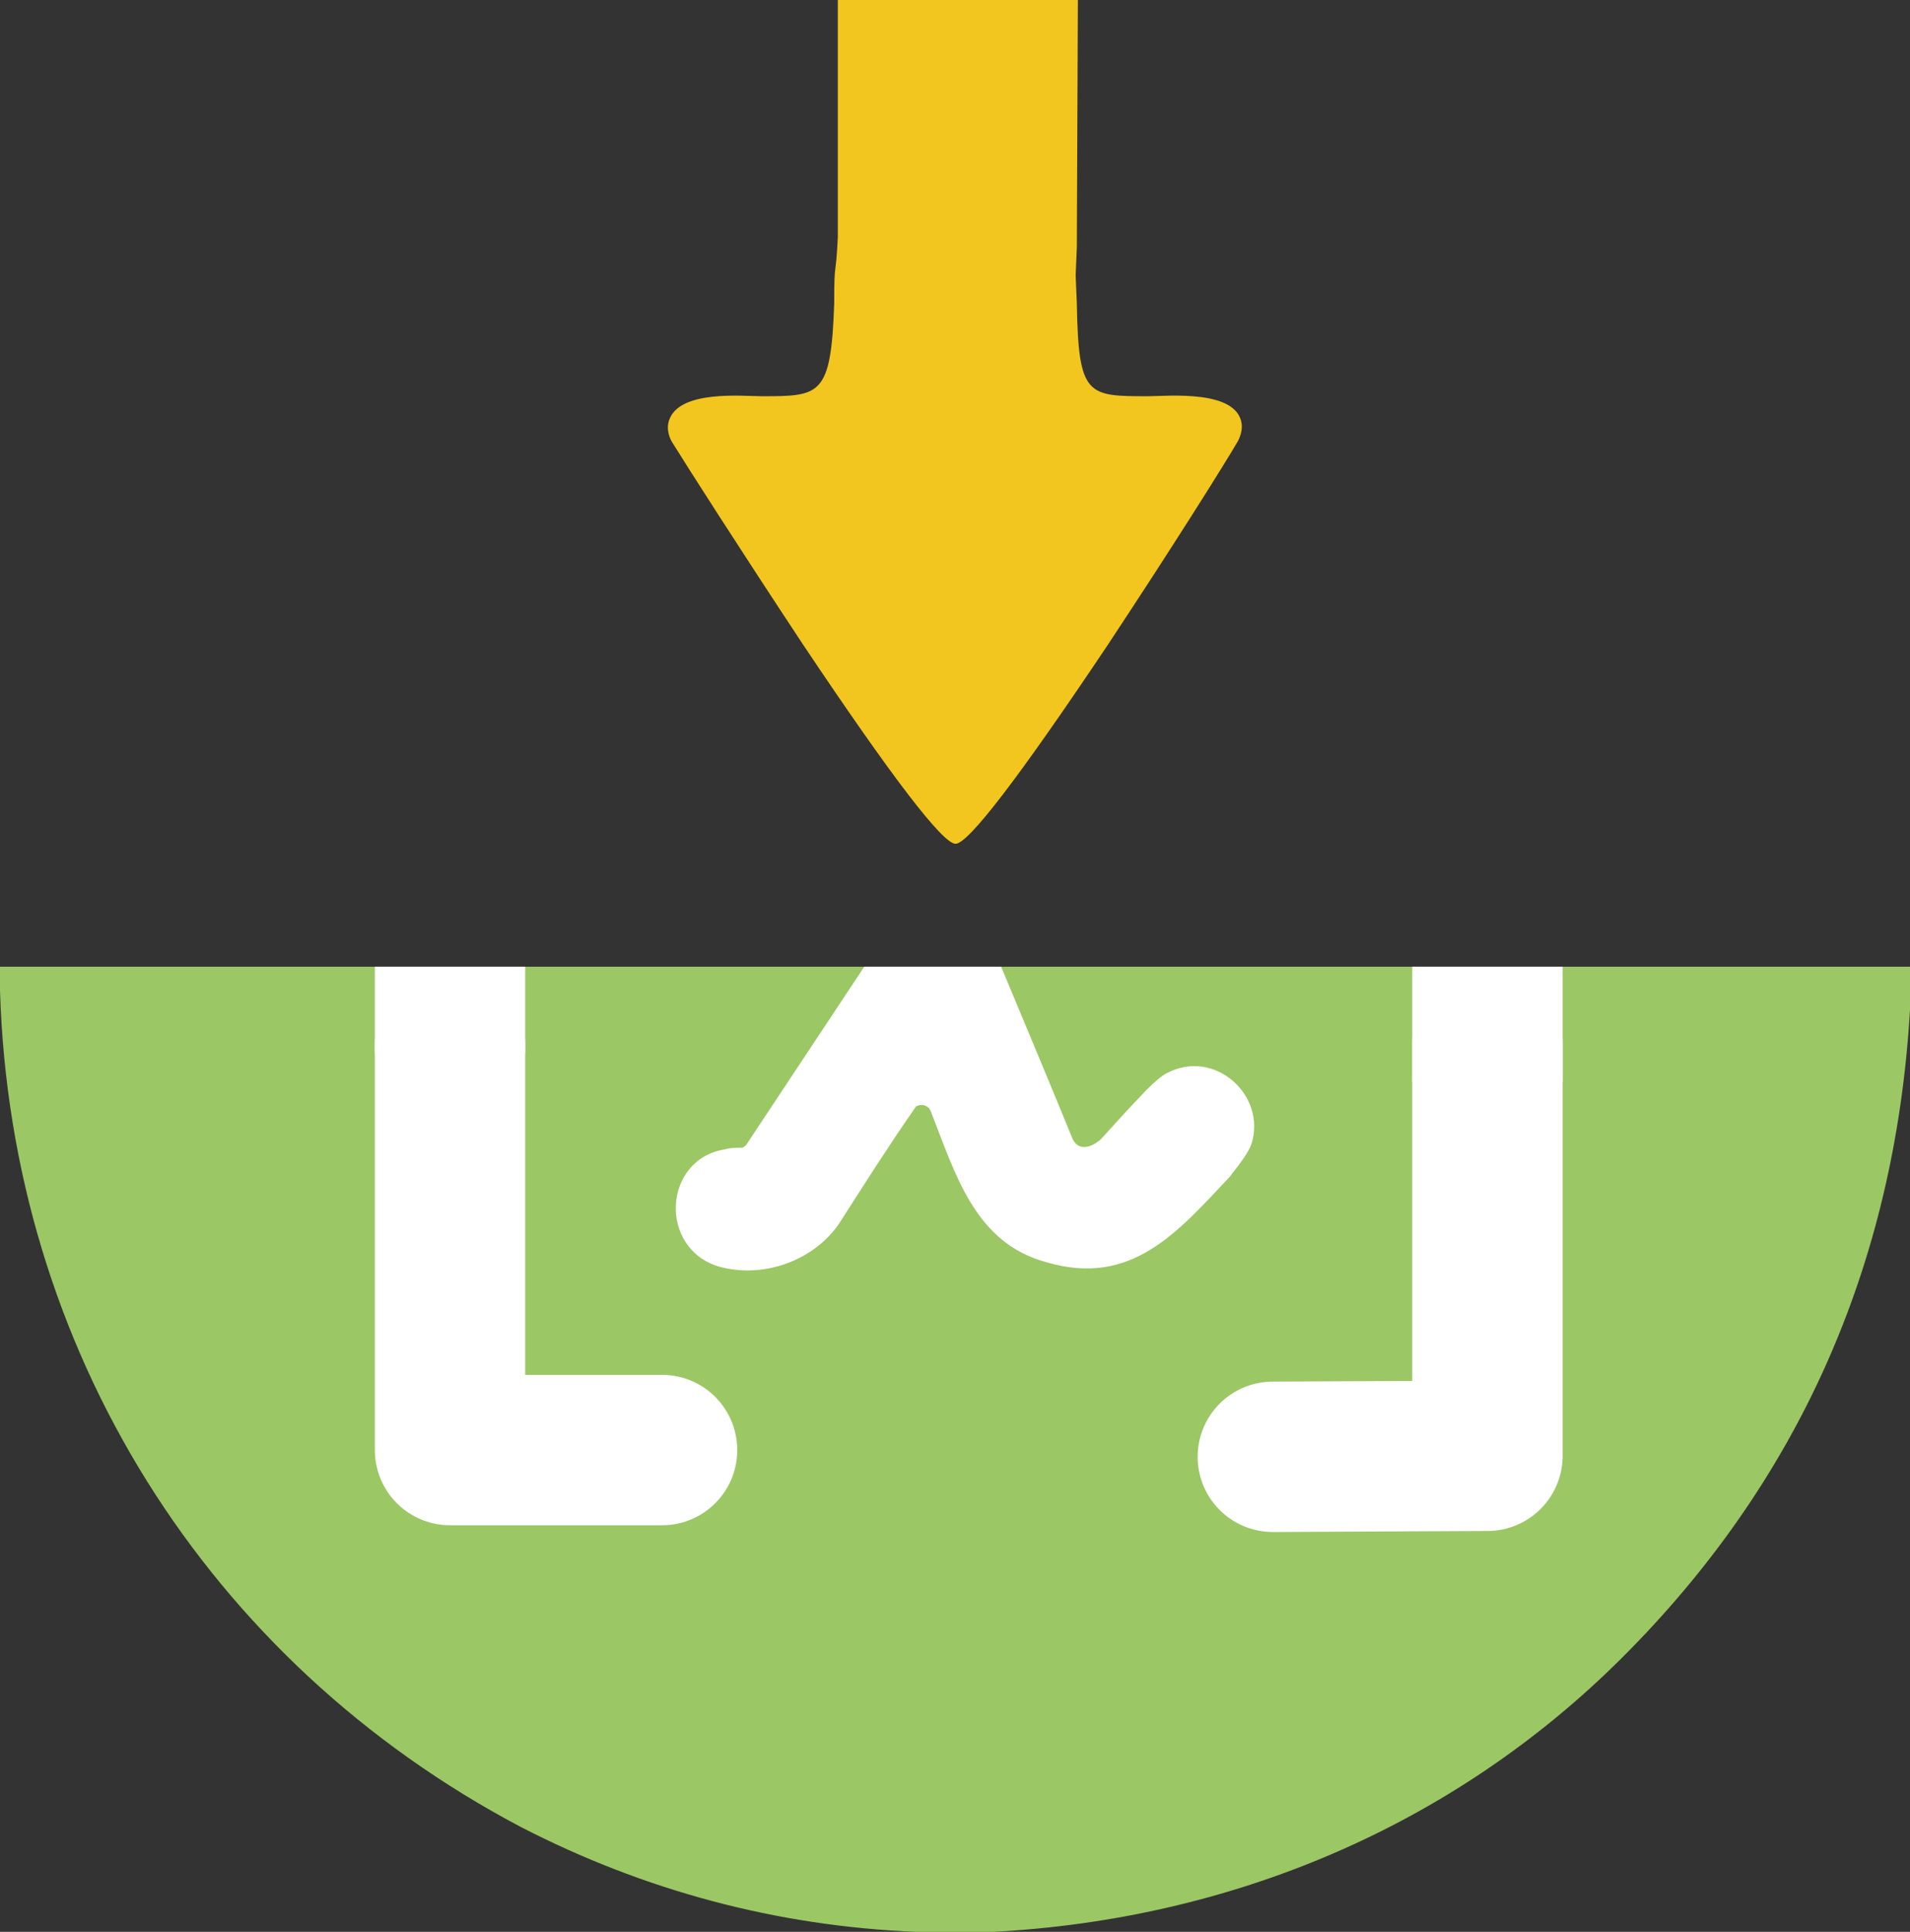 <?xml version="1.0" encoding="UTF-8"?>
<svg id="_Слой_2" data-name="Слой 2" xmlns="http://www.w3.org/2000/svg" viewBox="0 0 36.84 37.25">
  <rect x="0" y="0" width="36.84" height="37.25" fill="#333333" stroke="none"/>
  <defs>
    <style>
      .cls-1 {
        fill: #fff;
      }

      .cls-2 {
        fill: none;
        stroke-miterlimit: 10;
        stroke-width: 2.9px;
      }

      .cls-2, .cls-3 {
        stroke: #fff;
      }

      .cls-3 {
        stroke-linecap: round;
        stroke-linejoin: round;
        stroke-width: 2.9px;
      }

      .cls-3, .cls-4 {
        fill: #9bc765;
      }

      .cls-5 {
        fill: #f2c61e;
      }
    </style>
  </defs>
  <g id="set-value">
    <path class="cls-4" d="m36.84,18.64v.83c-.29,4.94-2.16,9.12-5.58,12.52-3.26,3.24-7.53,5.02-12.11,5.26h-1.47c-2.71-.11-5.26-.8-7.63-2.02C4,32.04.21,26.01,0,19.1v-.46"/>
    <path class="cls-1" d="m19.31,18.64c.42,1.01.95,2.27,1.37,3.3.11.27.37.19.55.03.29-.32.58-.64.89-.96.16-.16.29-.27.39-.32.92-.48,1.92.43,1.63,1.36-.05.16-.21.37-.42.64-1,1.06-1.89,2.13-3.53,1.65-1.39-.37-1.76-1.7-2.24-2.92t-.03-.05c-.08-.08-.18-.08-.26-.03,0,.03-.03.03-.03.05-.5.72-.97,1.46-1.45,2.21h0c-.5.72-1.47,1.06-2.32.82-1.16-.35-1.08-2.07.13-2.26.11-.03.21-.03.32-.03.03,0,.05-.03.08-.05l2.28-3.44"/>
    <path class="cls-1" d="m16.21,12.85c.55,0,.87.4,1.11.93.29.72.58,1.41.87,2.1"/>
    <path class="cls-5" d="m20.77,4.77c-.03.81-.03.27,0,1.08.03,1.79.2,1.79,1.37,1.79.37,0,1.73-.14,1.81.54.01.11-.02.22-.07.32-.26.45-1.28,2.07-2.51,3.93q-2.57,3.84-2.94,3.84t-2.94-3.84c-1.21-1.83-2.24-3.44-2.53-3.91-.07-.12-.1-.27-.06-.4.18-.61,1.43-.48,1.79-.48,1.13,0,1.34,0,1.4-1.79,0-.88.03-.44.07-1.28V0h4.63l-.02,4.77Z"/>
    <polyline class="cls-3" points="24.55 28.09 28.69 28.07 28.69 20.13"/>
    <polyline class="cls-3" points="12.77 27.96 8.68 27.96 8.68 20.13"/>
    <line class="cls-2" x1="8.68" y1="20.31" x2="8.68" y2="18.64"/>
    <line class="cls-2" x1="28.69" y1="20.86" x2="28.69" y2="18.64"/>
  </g>
</svg>